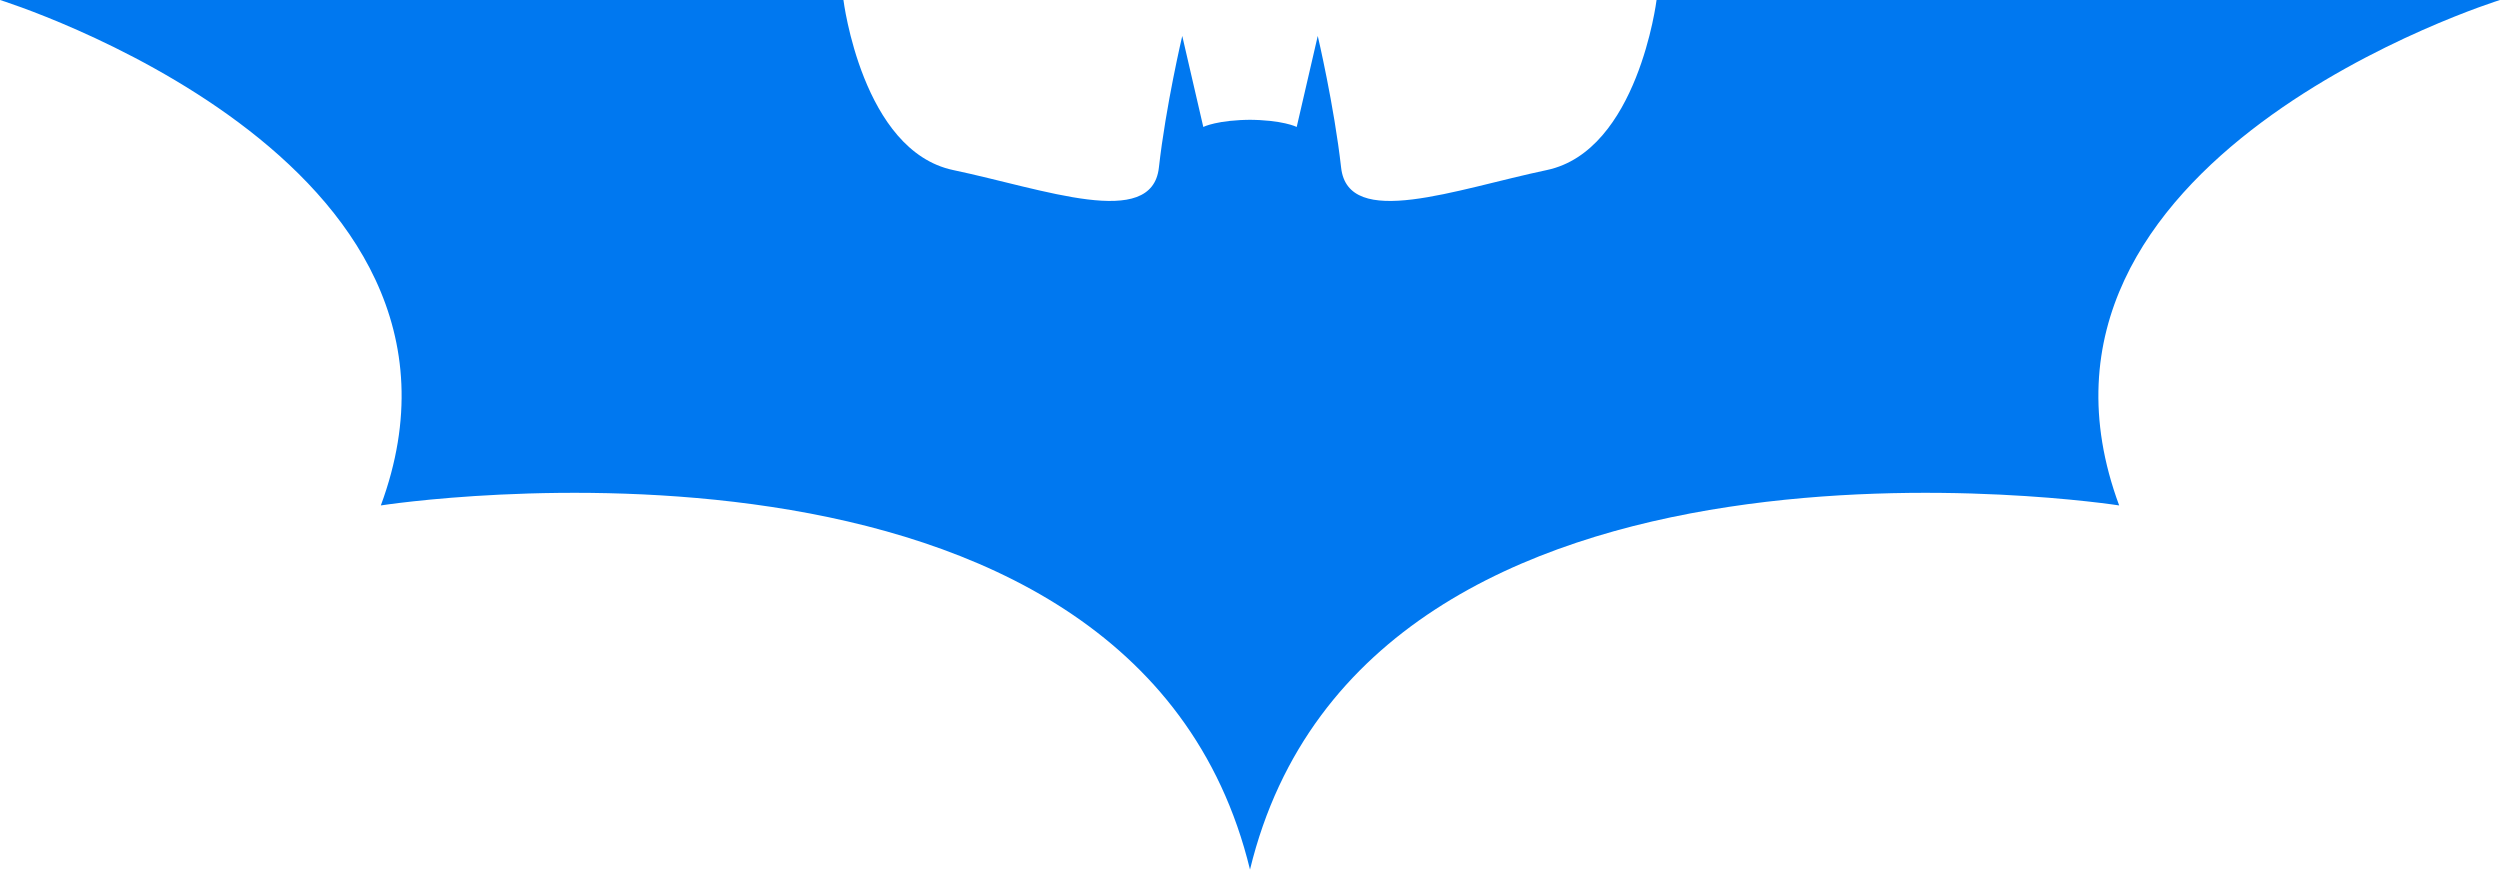 <svg width="69" height="24" viewBox="0 0 69 24" fill="none" xmlns="http://www.w3.org/2000/svg">
<path d="M34.435 3.306C35.402 3.306 35.789 3.504 35.789 3.504L36.37 0.992C36.37 0.992 36.821 2.909 37.015 4.628C37.208 6.347 40.175 5.224 42.69 4.694C45.204 4.165 45.721 0 45.721 0L69 0C69 0 54.942 4.364 58.489 13.95C58.489 13.95 37.724 10.71 34.5 24H34.5C31.276 10.71 10.511 13.95 10.511 13.95C14.058 4.364 0 0 0 0L23.279 0C23.279 0 23.795 4.165 26.31 4.694C28.825 5.223 31.792 6.347 31.985 4.628C32.178 2.909 32.63 0.992 32.63 0.992L33.211 3.504C33.211 3.504 33.597 3.306 34.565 3.306H34.435Z" fill="#0078F0"/>
</svg>
